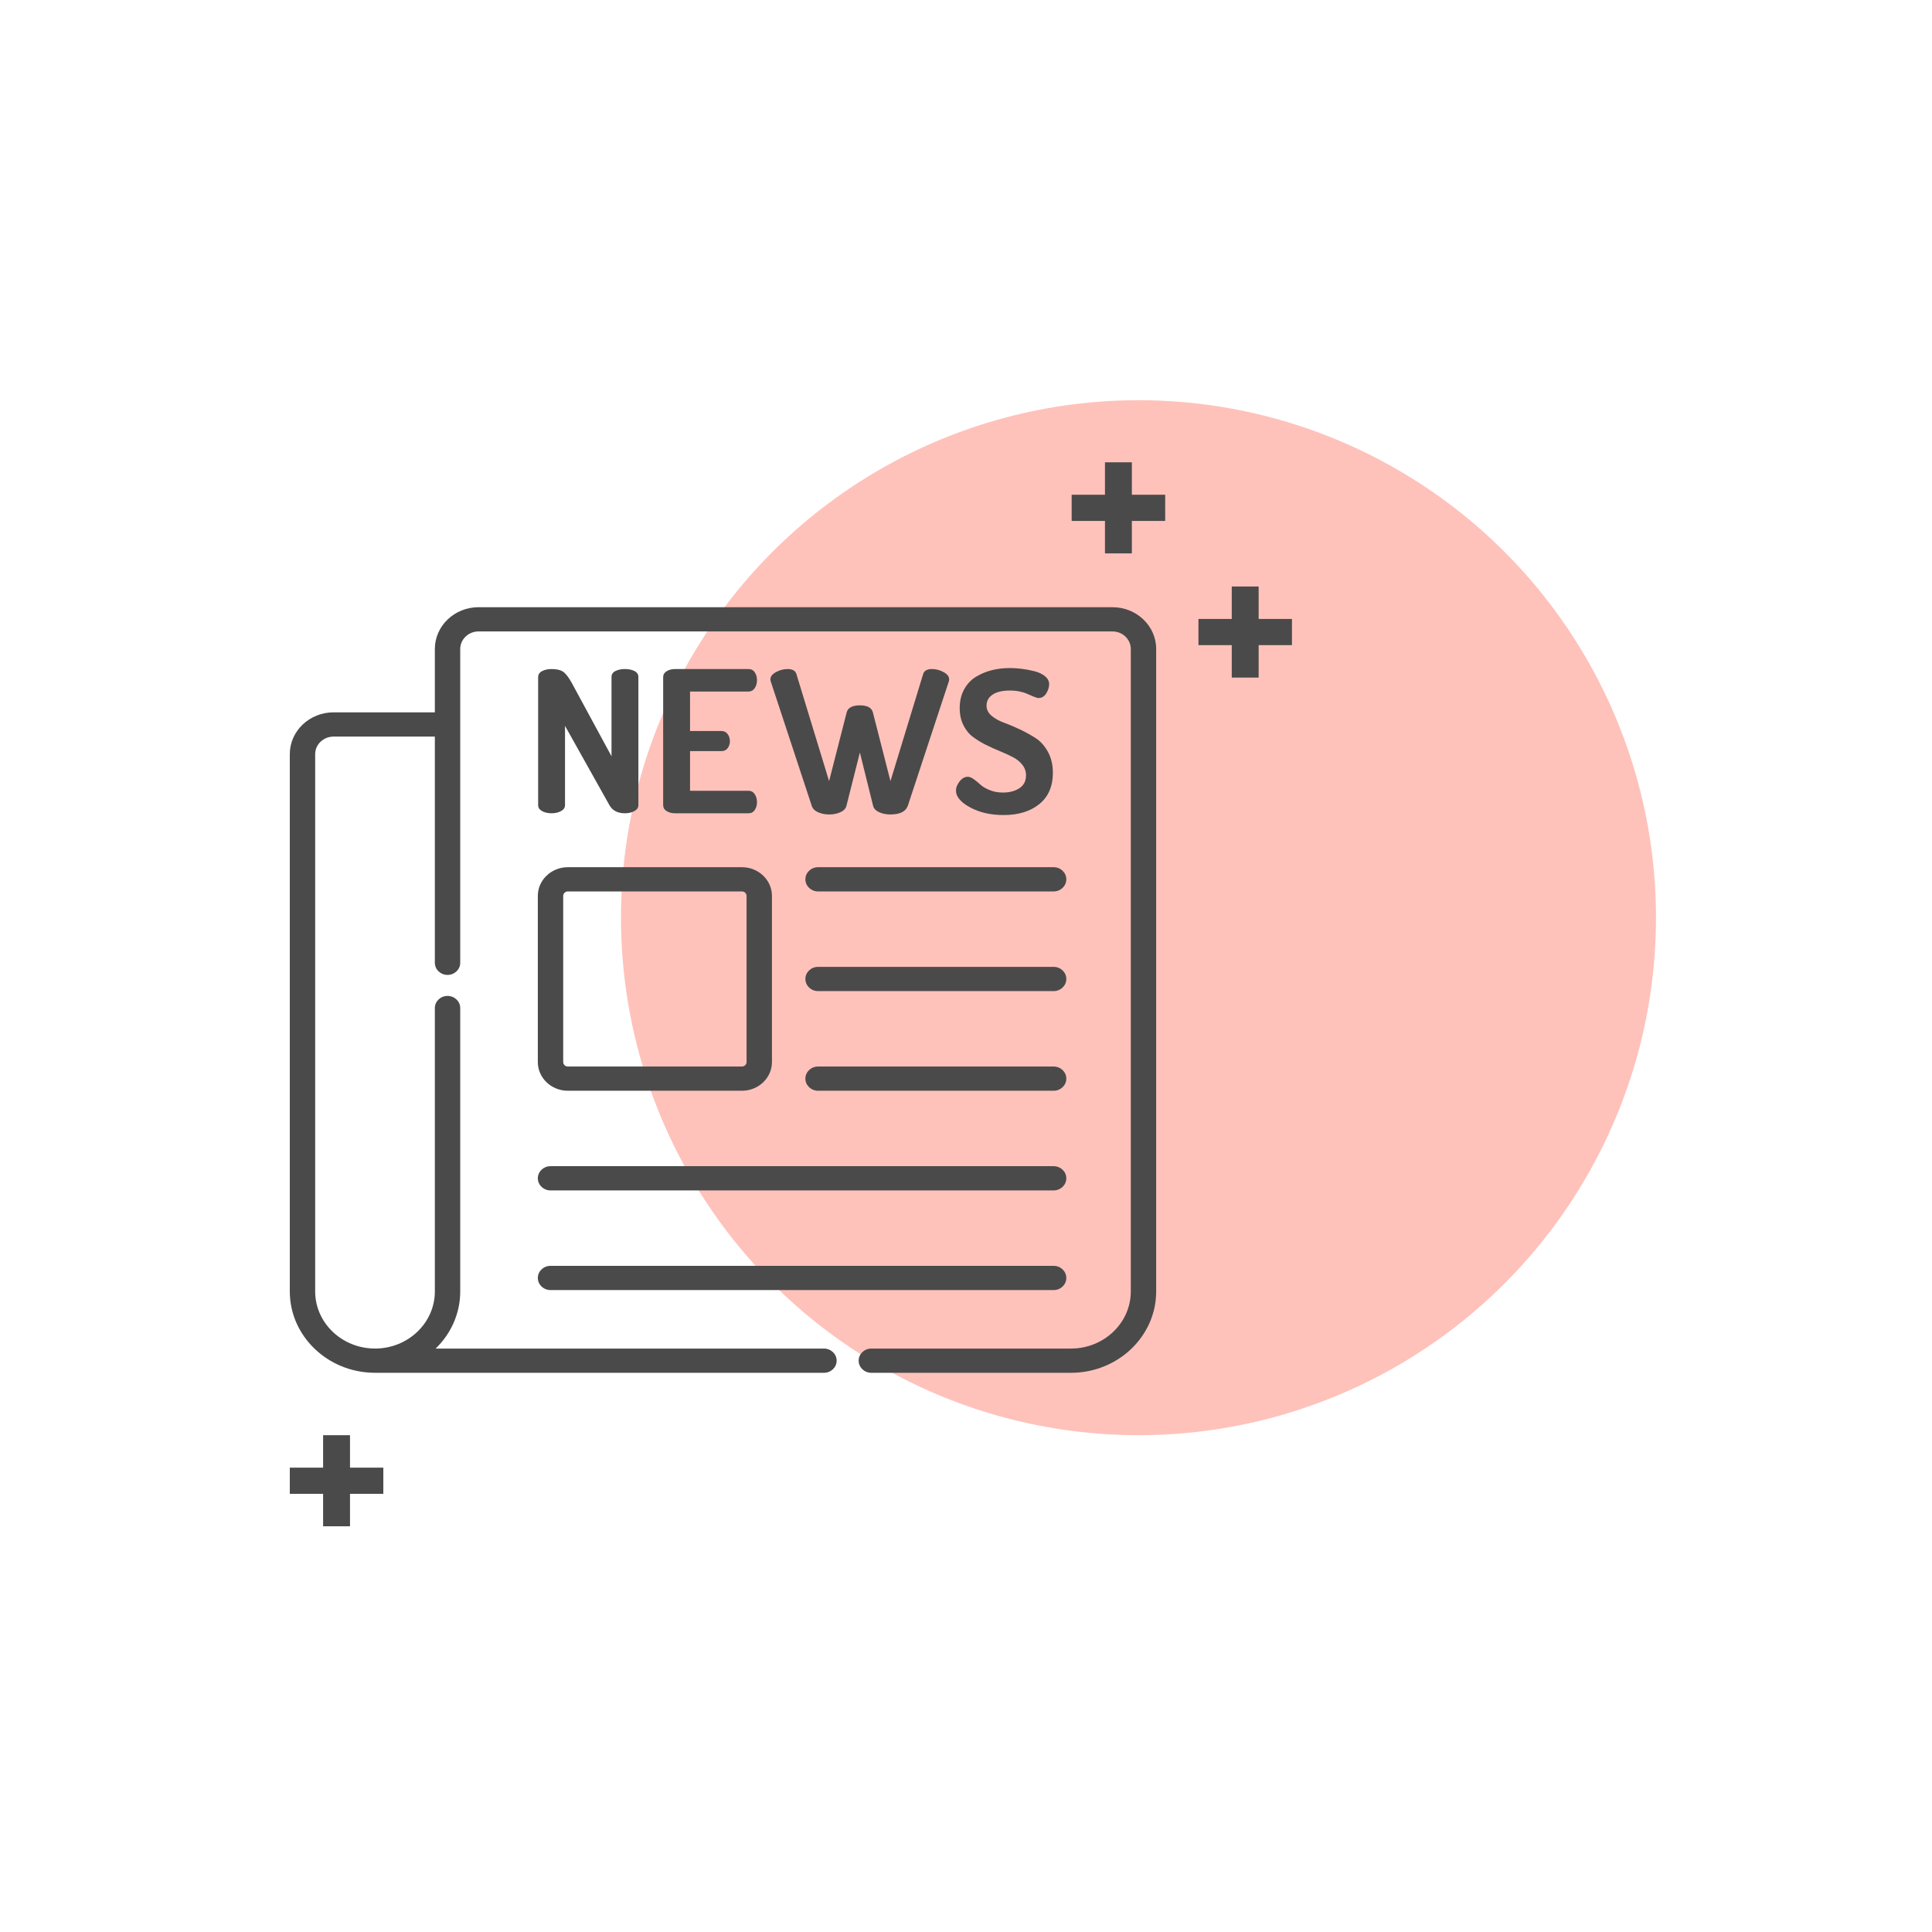 <?xml version="1.0" encoding="UTF-8"?>
<svg width="140px" height="140px" viewBox="0 0 140 140" version="1.1" xmlns="http://www.w3.org/2000/svg" xmlns:xlink="http://www.w3.org/1999/xlink">
    <title>La hebdo</title>
    <g id="La-hebdo" stroke="none" stroke-width="1" fill="none" fill-rule="evenodd">
        <g id="Group-3" transform="translate(21, 29)">
            <circle id="Oval-Copy" fill="#FEC2BB" cx="61.5" cy="37.5" r="37.5"></circle>
            <g id="La-Weekly-Picto-Copy" transform="translate(0, 4.5)" fill="#4A4A4A" fill-rule="nonzero">
                <path d="M59.612,10.5 L13.679,10.5 C11.932,10.5 10.511,11.857 10.511,13.526 L10.511,18.119 L3.169,18.119 C1.422,18.119 8.52651283e-14,19.477 8.52651283e-14,21.145 L8.52651283e-14,60.082 C8.52651283e-14,63.318 2.746,65.953 6.131,65.977 L6.143,65.977 C6.154,65.977 6.164,65.978 6.175,65.978 L38.707,65.978 C39.215,65.978 39.627,65.585 39.627,65.1 C39.627,64.615 39.215,64.222 38.707,64.222 L10.568,64.222 C11.669,63.156 12.35,61.694 12.35,60.082 L12.35,39.546 C12.35,39.061 11.938,38.668 11.43,38.668 C10.922,38.668 10.511,39.061 10.511,39.546 L10.511,60.082 C10.511,62.357 8.579,64.209 6.199,64.221 C6.191,64.221 6.183,64.22 6.175,64.22 C3.784,64.22 1.839,62.363 1.839,60.082 L1.839,21.145 C1.839,20.446 2.436,19.876 3.169,19.876 L10.511,19.876 L10.511,36.268 C10.511,36.753 10.922,37.146 11.43,37.146 C11.938,37.146 12.35,36.753 12.35,36.268 L12.35,13.526 C12.35,12.826 12.946,12.256 13.679,12.256 L59.612,12.256 C60.346,12.256 60.942,12.826 60.942,13.526 L60.942,60.082 C60.942,62.365 58.997,64.222 56.606,64.222 L42.14,64.222 C41.632,64.222 41.221,64.615 41.221,65.1 C41.221,65.585 41.632,65.978 42.14,65.978 L56.606,65.978 C60.011,65.978 62.781,63.333 62.781,60.082 L62.781,13.526 C62.781,11.857 61.36,10.5 59.612,10.5 L59.612,10.5 Z" id="Path"></path>
                <path d="M20.149,45.54 L32.762,45.54 C33.962,45.54 34.938,44.608 34.938,43.462 L34.938,31.418 C34.938,30.272 33.962,29.34 32.762,29.34 L20.149,29.34 C18.949,29.34 17.973,30.272 17.973,31.418 L17.973,43.462 C17.973,44.608 18.949,45.54 20.149,45.54 L20.149,45.54 Z M19.812,31.418 C19.812,31.241 19.963,31.097 20.149,31.097 L32.762,31.097 C32.947,31.097 33.099,31.241 33.099,31.418 L33.099,43.462 C33.099,43.639 32.947,43.784 32.762,43.784 L20.149,43.784 C19.963,43.784 19.812,43.639 19.812,43.462 L19.812,31.418 Z" id="Shape"></path>
                <path d="M38.281,31.097 L55.349,31.097 C55.857,31.097 56.269,30.704 56.269,30.218 C56.269,29.733 55.857,29.34 55.349,29.34 L38.281,29.34 C37.773,29.34 37.361,29.733 37.361,30.218 C37.361,30.704 37.773,31.097 38.281,31.097 L38.281,31.097 Z" id="Path"></path>
                <path d="M38.281,38.319 L55.349,38.319 C55.857,38.319 56.269,37.925 56.269,37.44 C56.269,36.955 55.857,36.562 55.349,36.562 L38.281,36.562 C37.773,36.562 37.361,36.955 37.361,37.44 C37.361,37.925 37.773,38.319 38.281,38.319 L38.281,38.319 Z" id="Path"></path>
                <path d="M38.281,45.54 L55.349,45.54 C55.857,45.54 56.269,45.147 56.269,44.662 C56.269,44.177 55.857,43.784 55.349,43.784 L38.281,43.784 C37.773,43.784 37.361,44.177 37.361,44.662 C37.361,45.147 37.773,45.54 38.281,45.54 L38.281,45.54 Z" id="Path"></path>
                <path d="M18.893,52.762 L55.349,52.762 C55.857,52.762 56.269,52.369 56.269,51.884 C56.269,51.399 55.857,51.005 55.349,51.005 L18.893,51.005 C18.385,51.005 17.973,51.399 17.973,51.884 C17.973,52.369 18.385,52.762 18.893,52.762 Z" id="Path"></path>
                <path d="M18.893,59.984 L55.349,59.984 C55.857,59.984 56.269,59.591 56.269,59.105 C56.269,58.62 55.857,58.227 55.349,58.227 L18.893,58.227 C18.385,58.227 17.973,58.62 17.973,59.105 C17.973,59.591 18.385,59.984 18.893,59.984 Z" id="Path"></path>
                <path d="M17.996,24.847 L17.996,15.567 C17.996,15.377 18.091,15.231 18.281,15.131 C18.471,15.031 18.7,14.981 18.97,14.981 C19.329,14.981 19.603,15.043 19.793,15.167 C19.983,15.291 20.192,15.558 20.422,15.967 L23.312,21.301 L23.312,15.553 C23.312,15.362 23.407,15.22 23.597,15.124 C23.786,15.029 24.016,14.981 24.285,14.981 C24.555,14.981 24.784,15.029 24.974,15.124 C25.164,15.22 25.259,15.362 25.259,15.553 L25.259,24.847 C25.259,25.028 25.161,25.171 24.967,25.276 C24.772,25.381 24.545,25.433 24.285,25.433 C23.756,25.433 23.382,25.238 23.162,24.847 L19.943,19.099 L19.943,24.847 C19.943,25.028 19.846,25.171 19.651,25.276 C19.457,25.381 19.229,25.433 18.97,25.433 C18.7,25.433 18.471,25.381 18.281,25.276 C18.091,25.171 17.996,25.028 17.996,24.847 Z" id="Path"></path>
                <path d="M27.055,24.847 L27.055,15.567 C27.055,15.386 27.14,15.243 27.31,15.138 C27.48,15.034 27.679,14.981 27.909,14.981 L33.239,14.981 C33.439,14.981 33.592,15.062 33.696,15.224 C33.801,15.386 33.854,15.572 33.854,15.782 C33.854,16.01 33.798,16.206 33.689,16.368 C33.579,16.531 33.429,16.611 33.239,16.611 L29.002,16.611 L29.002,19.471 L31.278,19.471 C31.467,19.471 31.617,19.545 31.727,19.692 C31.837,19.84 31.892,20.014 31.892,20.214 C31.892,20.395 31.839,20.56 31.735,20.708 C31.63,20.855 31.478,20.929 31.278,20.929 L29.002,20.929 L29.002,23.803 L33.239,23.803 C33.429,23.803 33.579,23.884 33.689,24.046 C33.798,24.209 33.854,24.404 33.854,24.633 C33.854,24.842 33.801,25.028 33.696,25.19 C33.592,25.352 33.439,25.433 33.239,25.433 L27.909,25.433 C27.679,25.433 27.48,25.381 27.31,25.276 C27.14,25.171 27.055,25.028 27.055,24.847 L27.055,24.847 Z" id="Path"></path>
                <path d="M34.827,15.725 C34.827,15.524 34.961,15.35 35.231,15.203 C35.5,15.055 35.78,14.981 36.069,14.981 C36.429,14.981 36.644,15.105 36.713,15.353 L39.079,23.103 L40.352,18.127 C40.441,17.783 40.761,17.612 41.31,17.612 C41.849,17.612 42.163,17.783 42.253,18.127 L43.526,23.103 L45.892,15.353 C45.962,15.105 46.176,14.981 46.536,14.981 C46.825,14.981 47.105,15.055 47.374,15.203 C47.644,15.35 47.779,15.524 47.779,15.725 C47.779,15.782 47.768,15.839 47.749,15.896 L44.784,24.89 C44.634,25.309 44.21,25.519 43.511,25.519 C43.212,25.519 42.942,25.464 42.703,25.354 C42.463,25.245 42.318,25.09 42.268,24.89 L41.31,21.029 L40.337,24.89 C40.287,25.09 40.142,25.245 39.903,25.354 C39.663,25.464 39.393,25.519 39.094,25.519 C38.785,25.519 38.51,25.464 38.271,25.354 C38.031,25.245 37.881,25.09 37.821,24.89 L34.857,15.896 C34.836,15.839 34.827,15.782 34.827,15.725 L34.827,15.725 Z" id="Path"></path>
                <path d="M48.273,23.789 C48.273,23.57 48.36,23.348 48.535,23.124 C48.709,22.9 48.907,22.788 49.126,22.788 C49.256,22.788 49.403,22.847 49.568,22.966 C49.733,23.085 49.892,23.216 50.047,23.36 C50.202,23.503 50.424,23.635 50.714,23.753 C51.003,23.872 51.323,23.931 51.672,23.931 C52.151,23.931 52.55,23.827 52.87,23.617 C53.189,23.407 53.349,23.098 53.349,22.688 C53.349,22.401 53.261,22.147 53.087,21.923 C52.912,21.699 52.682,21.513 52.398,21.365 C52.114,21.217 51.802,21.074 51.462,20.936 C51.123,20.798 50.781,20.643 50.436,20.471 C50.092,20.3 49.778,20.107 49.493,19.892 C49.209,19.678 48.979,19.392 48.805,19.034 C48.63,18.677 48.543,18.269 48.543,17.812 C48.543,17.299 48.65,16.847 48.864,16.455 C49.079,16.063 49.366,15.758 49.725,15.541 C50.084,15.323 50.469,15.163 50.878,15.062 C51.287,14.96 51.722,14.909 52.181,14.909 C52.44,14.909 52.714,14.926 53.004,14.961 C53.294,14.995 53.601,15.051 53.925,15.13 C54.25,15.208 54.514,15.33 54.719,15.496 C54.923,15.663 55.026,15.859 55.026,16.084 C55.026,16.296 54.956,16.516 54.816,16.743 C54.676,16.97 54.487,17.083 54.247,17.083 C54.157,17.083 53.912,16.992 53.513,16.811 C53.114,16.63 52.67,16.539 52.181,16.539 C51.642,16.539 51.225,16.637 50.931,16.832 C50.636,17.028 50.489,17.297 50.489,17.64 C50.489,17.917 50.608,18.157 50.848,18.362 C51.088,18.567 51.385,18.734 51.739,18.863 C52.093,18.991 52.478,19.154 52.892,19.349 C53.306,19.544 53.691,19.756 54.045,19.985 C54.399,20.214 54.696,20.545 54.936,20.979 C55.175,21.413 55.295,21.92 55.295,22.502 C55.295,23.479 54.968,24.234 54.315,24.765 C53.66,25.296 52.8,25.561 51.732,25.561 C50.783,25.561 49.97,25.375 49.291,25.003 C48.612,24.633 48.273,24.227 48.273,23.789 L48.273,23.789 Z" id="Path"></path>
                <polygon id="Path" points="59.07 6.6 61.019 6.6 61.019 4.249 63.433 4.249 63.433 2.351 61.019 2.351 61.019 -1.73194792e-14 59.07 -1.73194792e-14 59.07 2.351 56.656 2.351 56.656 4.249 59.07 4.249"></polygon>
                <polygon id="Path" points="68.258 15.6 70.206 15.6 70.206 13.249 72.62 13.249 72.62 11.351 70.206 11.351 70.206 9 68.258 9 68.258 11.351 65.844 11.351 65.844 13.249 68.258 13.249"></polygon>
                <polygon id="Path" points="2.414 77.1 4.363 77.1 4.363 74.749 6.777 74.749 6.777 72.851 4.363 72.851 4.363 70.5 2.414 70.5 2.414 72.851 3.73034936e-14 72.851 3.73034936e-14 74.749 2.414 74.749"></polygon>
            </g>
        </g>
    </g>
</svg>